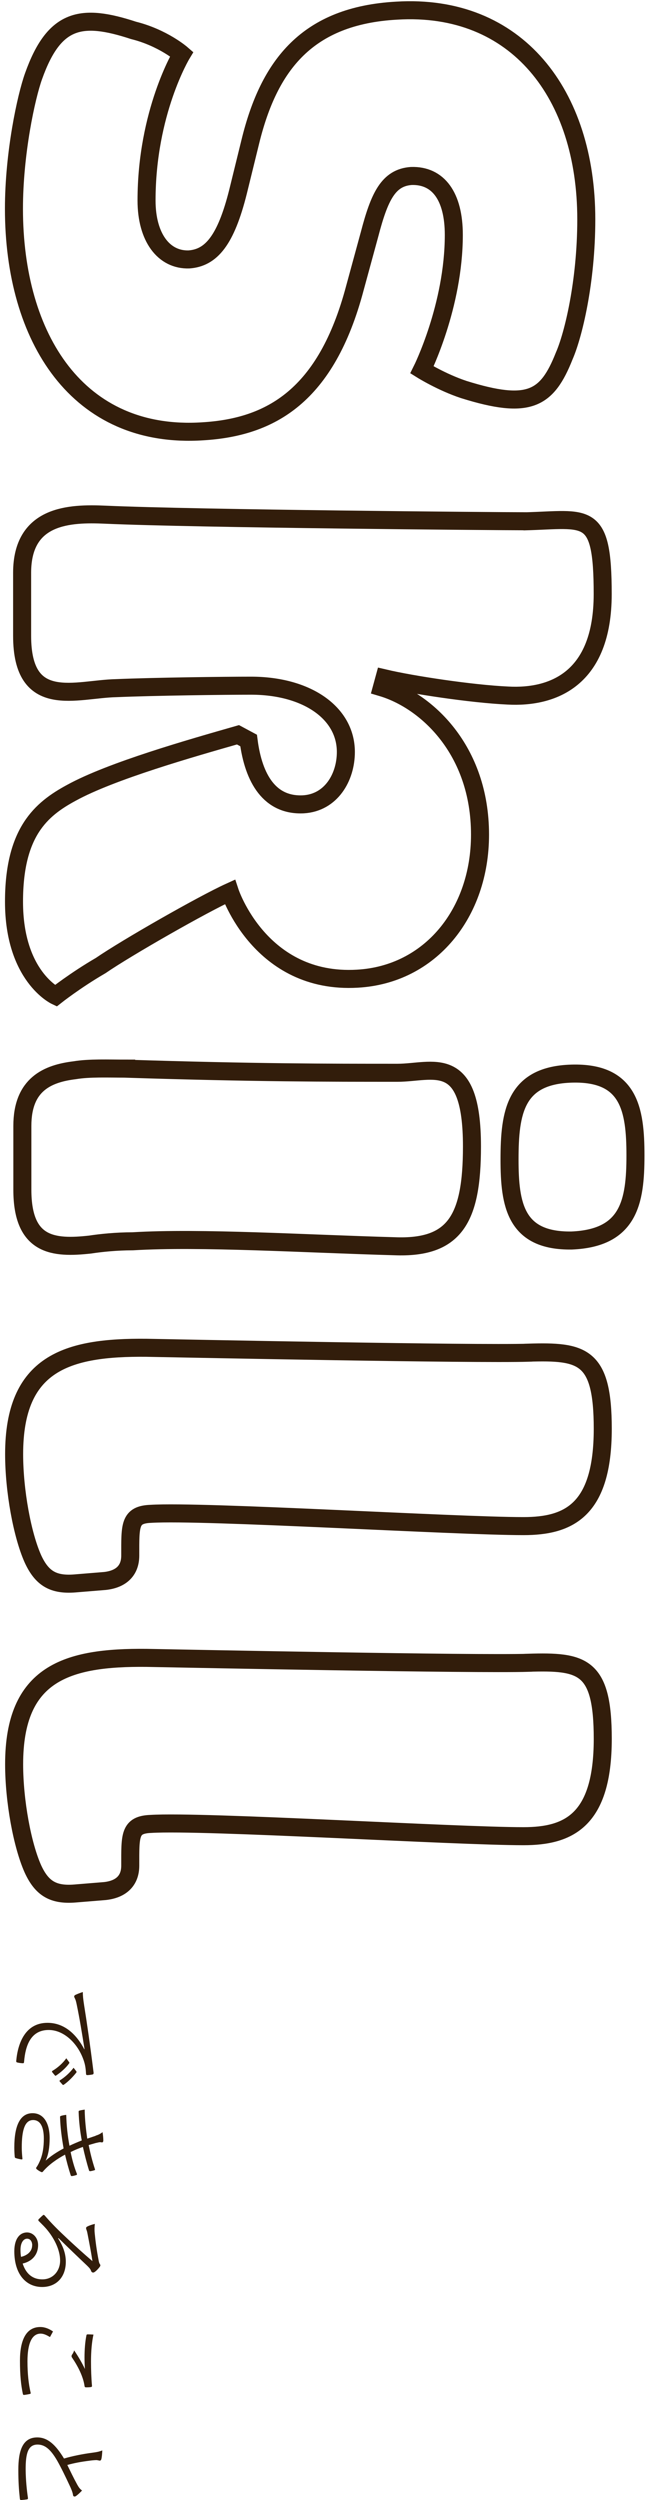 <?xml version="1.0" encoding="UTF-8"?>
<svg id="img" xmlns="http://www.w3.org/2000/svg" viewBox="0 0 107.64 415.54">
  <defs>
    <style>
      .cls-1 {
        fill: #321d0b;
        stroke-width: 0px;
      }

      .cls-2 {
        fill: none;
        stroke: #321d0b;
        stroke-miterlimit: 10;
        stroke-width: 3px;
      }
    </style>
  </defs>
  <path class="cls-2" d="M22.21,5.05c4.9,1.22,8.02,3.94,8.02,3.94,0,0-5.85,9.66-5.85,24.34,0,6.12,2.86,9.93,7.07,9.79,3.67-.27,6.12-3.13,8.16-11.29l2.04-8.3c3.13-12.78,9.52-20.94,24.34-21.76,19.99-1.22,31.55,13.87,31.55,34.68,0,10.47-2.18,19.31-3.67,22.71-2.86,7.21-5.85,8.98-16.73,5.58-3.67-1.22-6.94-3.26-6.94-3.26,0,0,5.3-10.61,5.3-22.44,0-6.39-2.58-9.93-7.07-9.79-3.81.27-5.3,3.4-6.94,9.66l-2.45,8.98c-4.76,17.95-14.01,23.12-25.3,23.8-20.81,1.36-31.42-15.5-31.42-36.99,0-9.25,2.04-18.63,3.26-22.03C9.02,3.01,13.51,2.2,22.21,5.05Z"/>
  <path class="cls-2" d="M87.35,86.65c10.34-.27,12.92-2.04,12.92,12.1s-8.3,17.27-15.78,16.86c-5.98-.27-15.91-1.77-20.54-2.86l-.41,1.5c7.34,2.18,16.32,10.34,16.32,24.48,0,13.06-8.3,23.26-20.4,23.94-16.18.95-21.22-14.42-21.22-14.42-4.49,2.04-17.14,9.25-21.49,12.24-4.22,2.45-7.48,5.03-7.48,5.03,0,0-6.94-3.26-6.94-15.64,0-11.56,4.49-15.37,9.52-18.09,6.66-3.67,20.13-7.48,27.74-9.66l1.77.95c.82,6.39,3.54,10.88,9.11,10.61,4.62-.27,7.07-4.49,7.07-8.7,0-6.53-6.53-11.02-15.78-11.02-4.35,0-16.05.14-22.44.41-6.66.14-15.64,3.81-15.64-8.7v-10.47c0-9.66,7.89-9.93,13.87-9.66,15.37.68,65.28,1.09,69.77,1.09Z"/>
  <path class="cls-2" d="M20.99,177.63c21.35.68,33.73.68,45.15.68,5.85,0,12.38-3.54,12.38,12.24,0,12.1-2.86,17-12.92,16.59-14.82-.41-32.23-1.5-43.52-.82-2.72,0-5.3.27-7.07.54-6.12.68-11.29.27-11.29-9.11v-10.61c0-6.94,4.22-8.7,8.7-9.25,2.45-.41,5.58-.27,8.57-.27ZM95.11,178.45c9.52-.27,10.61,5.85,10.61,13.6s-1.09,13.74-10.61,14.14c-9.38.14-10.34-5.98-10.34-13.46,0-7.89.95-14.01,10.34-14.28Z"/>
  <path class="cls-2" d="M87.9,224.83c8.98-.27,12.38.41,12.38,12.65,0,13.6-5.71,16.18-13.19,16.18-11.42,0-53.18-2.58-62.02-2.04-3.54.14-3.4,1.9-3.4,6.94,0,2.58-1.63,3.94-4.22,4.22l-5.03.41c-3.54.27-5.44-.82-6.94-4.08-1.77-3.94-3.13-11.29-3.13-17.41,0-15.1,8.7-17.82,22.03-17.68,7.62.14,54.54,1.09,63.51.82Z"/>
  <path class="cls-2" d="M87.9,276.37c8.98-.27,12.38.41,12.38,12.65,0,13.6-5.71,16.18-13.19,16.18-11.42,0-53.18-2.58-62.02-2.04-3.54.14-3.4,1.9-3.4,6.94,0,2.58-1.63,3.94-4.22,4.22l-5.03.41c-3.54.27-5.44-.82-6.94-4.08-1.77-3.94-3.13-11.29-3.13-17.41,0-15.1,8.7-17.82,22.03-17.68,7.62.14,54.54,1.09,63.51.82Z"/>
  <path class="cls-1" d="M14.06,340.58c-.43-2.7-.81-5.04-1.28-7.31-.13-.65-.2-.86-.31-1.08-.05-.13-.13-.23-.13-.34s.07-.2.16-.25c.36-.18.79-.34,1.28-.5,0,.65.05,1.12.22,2.23.43,2.68.97,6.34,1.57,11.16.02.18-.04.27-.14.31-.23.05-.67.11-.9.11-.16,0-.2-.05-.22-.23-.05-.97-.16-1.69-.54-2.63-1.04-2.63-3.26-4.64-5.67-4.64-2.99,0-3.87,2.61-4.09,5.24-.02.23-.05.29-.2.29-.2,0-.61-.05-.86-.11-.2-.04-.27-.09-.25-.29.27-3.04,1.57-6.32,5.2-6.32,2.54,0,4.63,1.57,6.12,4.39l.04-.02ZM11.52,342.78c.04.05.04.11-.02.18-.5.72-1.39,1.51-2.18,2.03-.07.05-.14.04-.2-.04l-.43-.52c-.07-.09-.05-.18.04-.23.88-.52,1.73-1.28,2.3-2.09l.49.67ZM12.69,344.27c.05.07.07.13.02.2-.56.72-1.35,1.53-2.11,2.05-.09.05-.14.04-.22-.05l-.43-.49c-.07-.07-.07-.14.04-.22.74-.45,1.62-1.22,2.25-2.07l.45.58Z"/>
  <path class="cls-1" d="M15.91,354.98c.5-.16.79-.31,1.15-.59.09.52.13,1.06.13,1.4,0,.18-.09.31-.22.31-.07,0-.18-.04-.29-.04-.16,0-.32.04-.76.14-.47.13-.79.23-1.17.34.27,1.28.56,2.54,1.04,3.98.04.11.05.16-.07.2-.22.07-.47.13-.67.16-.14.02-.22-.04-.25-.16-.41-1.33-.72-2.59-1.01-3.87-.65.22-1.33.5-2.04.85.27,1.33.59,2.48,1.03,3.58.05.14.04.2-.09.25-.23.07-.45.13-.68.16-.13.02-.2,0-.25-.14-.36-1.1-.68-2.29-.94-3.42-1.31.7-2.74,1.69-3.67,2.81-.11.11-.16.14-.31.07-.25-.11-.5-.27-.7-.43-.16-.14-.18-.23-.04-.4.25-.36.47-.83.65-1.28.36-.95.54-2.02.54-3.44,0-1.87-.54-3.08-1.78-3.08-1.39,0-1.89,1.69-1.89,4.56,0,.65.05,1.24.11,1.84.02.14-.07.16-.2.14-.25-.04-.59-.11-.86-.2-.14-.04-.2-.07-.22-.23-.04-.47-.07-.9-.07-1.58,0-3.6.97-5.67,3.04-5.67,1.76,0,2.84,1.53,2.84,4.16,0,1.53-.22,2.81-.67,3.73.77-.7,1.76-1.37,2.99-2.03-.32-1.82-.54-3.53-.59-5.2,0-.14.02-.16.18-.22.22-.07.58-.14.85-.16.05,1.85.23,3.49.54,5.13.61-.29,1.31-.59,2.04-.88-.27-1.46-.47-3.13-.52-4.74,0-.14.02-.2.18-.23.14-.04.5-.11.83-.16.02,1.71.23,3.51.43,4.83.41-.14.81-.27,1.39-.47Z"/>
  <path class="cls-1" d="M9.67,372.06c.85,1.3,1.28,2.58,1.28,3.87,0,2.59-1.6,4.2-3.94,4.2-2.68,0-4.63-2.12-4.63-5.94,0-2.16.97-3.13,2.12-3.13.94,0,1.84.83,1.84,2.11,0,1.62-1.04,2.72-2.57,3.06.5,1.55,1.51,2.63,3.28,2.63s2.95-1.4,2.95-3.12-.92-3.56-2.03-4.95c-.45-.58-.94-1.04-1.48-1.58-.14-.14-.16-.23-.04-.36.22-.22.49-.49.72-.67.09-.07.16-.05.27.07,1.24,1.42,2.16,2.34,4.01,4.07,1.13,1.04,2.29,2.12,3.93,3.51-.23-1.5-.5-2.9-.81-4.5-.04-.23-.09-.45-.16-.63-.05-.13-.09-.27-.09-.34,0-.13.07-.22.22-.29.32-.16.67-.29,1.24-.43-.07.59-.07,1.1-.02,1.58.14,1.42.34,2.9.65,4.48.04.22.09.43.16.56.05.07.13.18.13.25,0,.09-.04.18-.14.32-.27.34-.54.61-.76.77-.11.09-.22.13-.31.13-.14,0-.27-.09-.34-.27-.07-.23-.2-.43-.63-.85-1.69-1.6-2.95-2.81-4.79-4.61l-.05.05ZM5.36,373.2c0-.58-.29-1.1-.85-1.1-.59,0-1.1.65-1.1,1.85,0,.4.02.76.09,1.17,1.03-.23,1.85-.9,1.85-1.93Z"/>
  <path class="cls-1" d="M8.4,388.32c-.05.11-.13.13-.23.05-.38-.23-.9-.49-1.4-.49-1.48,0-2.2,1.66-2.2,4.61,0,2.11.2,3.82.52,5.17.04.16.02.22-.13.25-.2.05-.65.13-.94.16-.14.02-.2-.05-.23-.23-.29-1.4-.47-2.99-.47-5.46,0-3.49,1.06-5.6,3.38-5.6.77,0,1.46.29,2.12.74-.13.25-.29.54-.43.79ZM15.14,392.53c0,1.3.05,2.74.16,3.98.02.16-.04.23-.16.25-.23.04-.49.05-.81.05-.2,0-.25-.07-.27-.25-.22-1.51-1.04-3.17-2.05-4.66-.13-.16-.14-.34-.04-.5.16-.22.29-.45.36-.74.77,1.13,1.35,2.16,1.8,3.1-.05-.59-.07-1.39-.07-1.94,0-1.17.09-2.56.32-3.66.02-.11.07-.16.25-.16.23,0,.61.02.92.04-.27,1.21-.41,2.77-.41,4.5Z"/>
  <path class="cls-1" d="M16.85,408.77c-.04.14-.14.22-.23.22-.18,0-.34-.09-.63-.09-.4.02-.76.05-1.15.11-1.3.16-2.5.38-3.64.7.52,1.06,1.03,2.14,1.62,3.21.32.58.5.79.83,1.04-.34.36-.68.68-1.01.92-.22.14-.47.11-.5-.22-.07-.45-.32-1.04-.58-1.58-.61-1.31-1.35-2.86-2.05-4.09-1.06-1.82-2-2.67-3.26-2.67-1.6,0-2,1.51-1.98,4.23.02,1.67.18,3.29.38,4.63.02.16-.02.22-.16.25-.29.05-.63.09-.94.11-.16.02-.23-.05-.25-.25-.16-1.48-.25-2.77-.25-4.79,0-3.11.68-5.37,3.15-5.37,1.73,0,3.06,1.22,4.45,3.51,1.33-.4,3.19-.77,4.61-.95.83-.11,1.28-.2,1.76-.4-.02.54-.07,1.1-.16,1.48Z"/>
</svg>